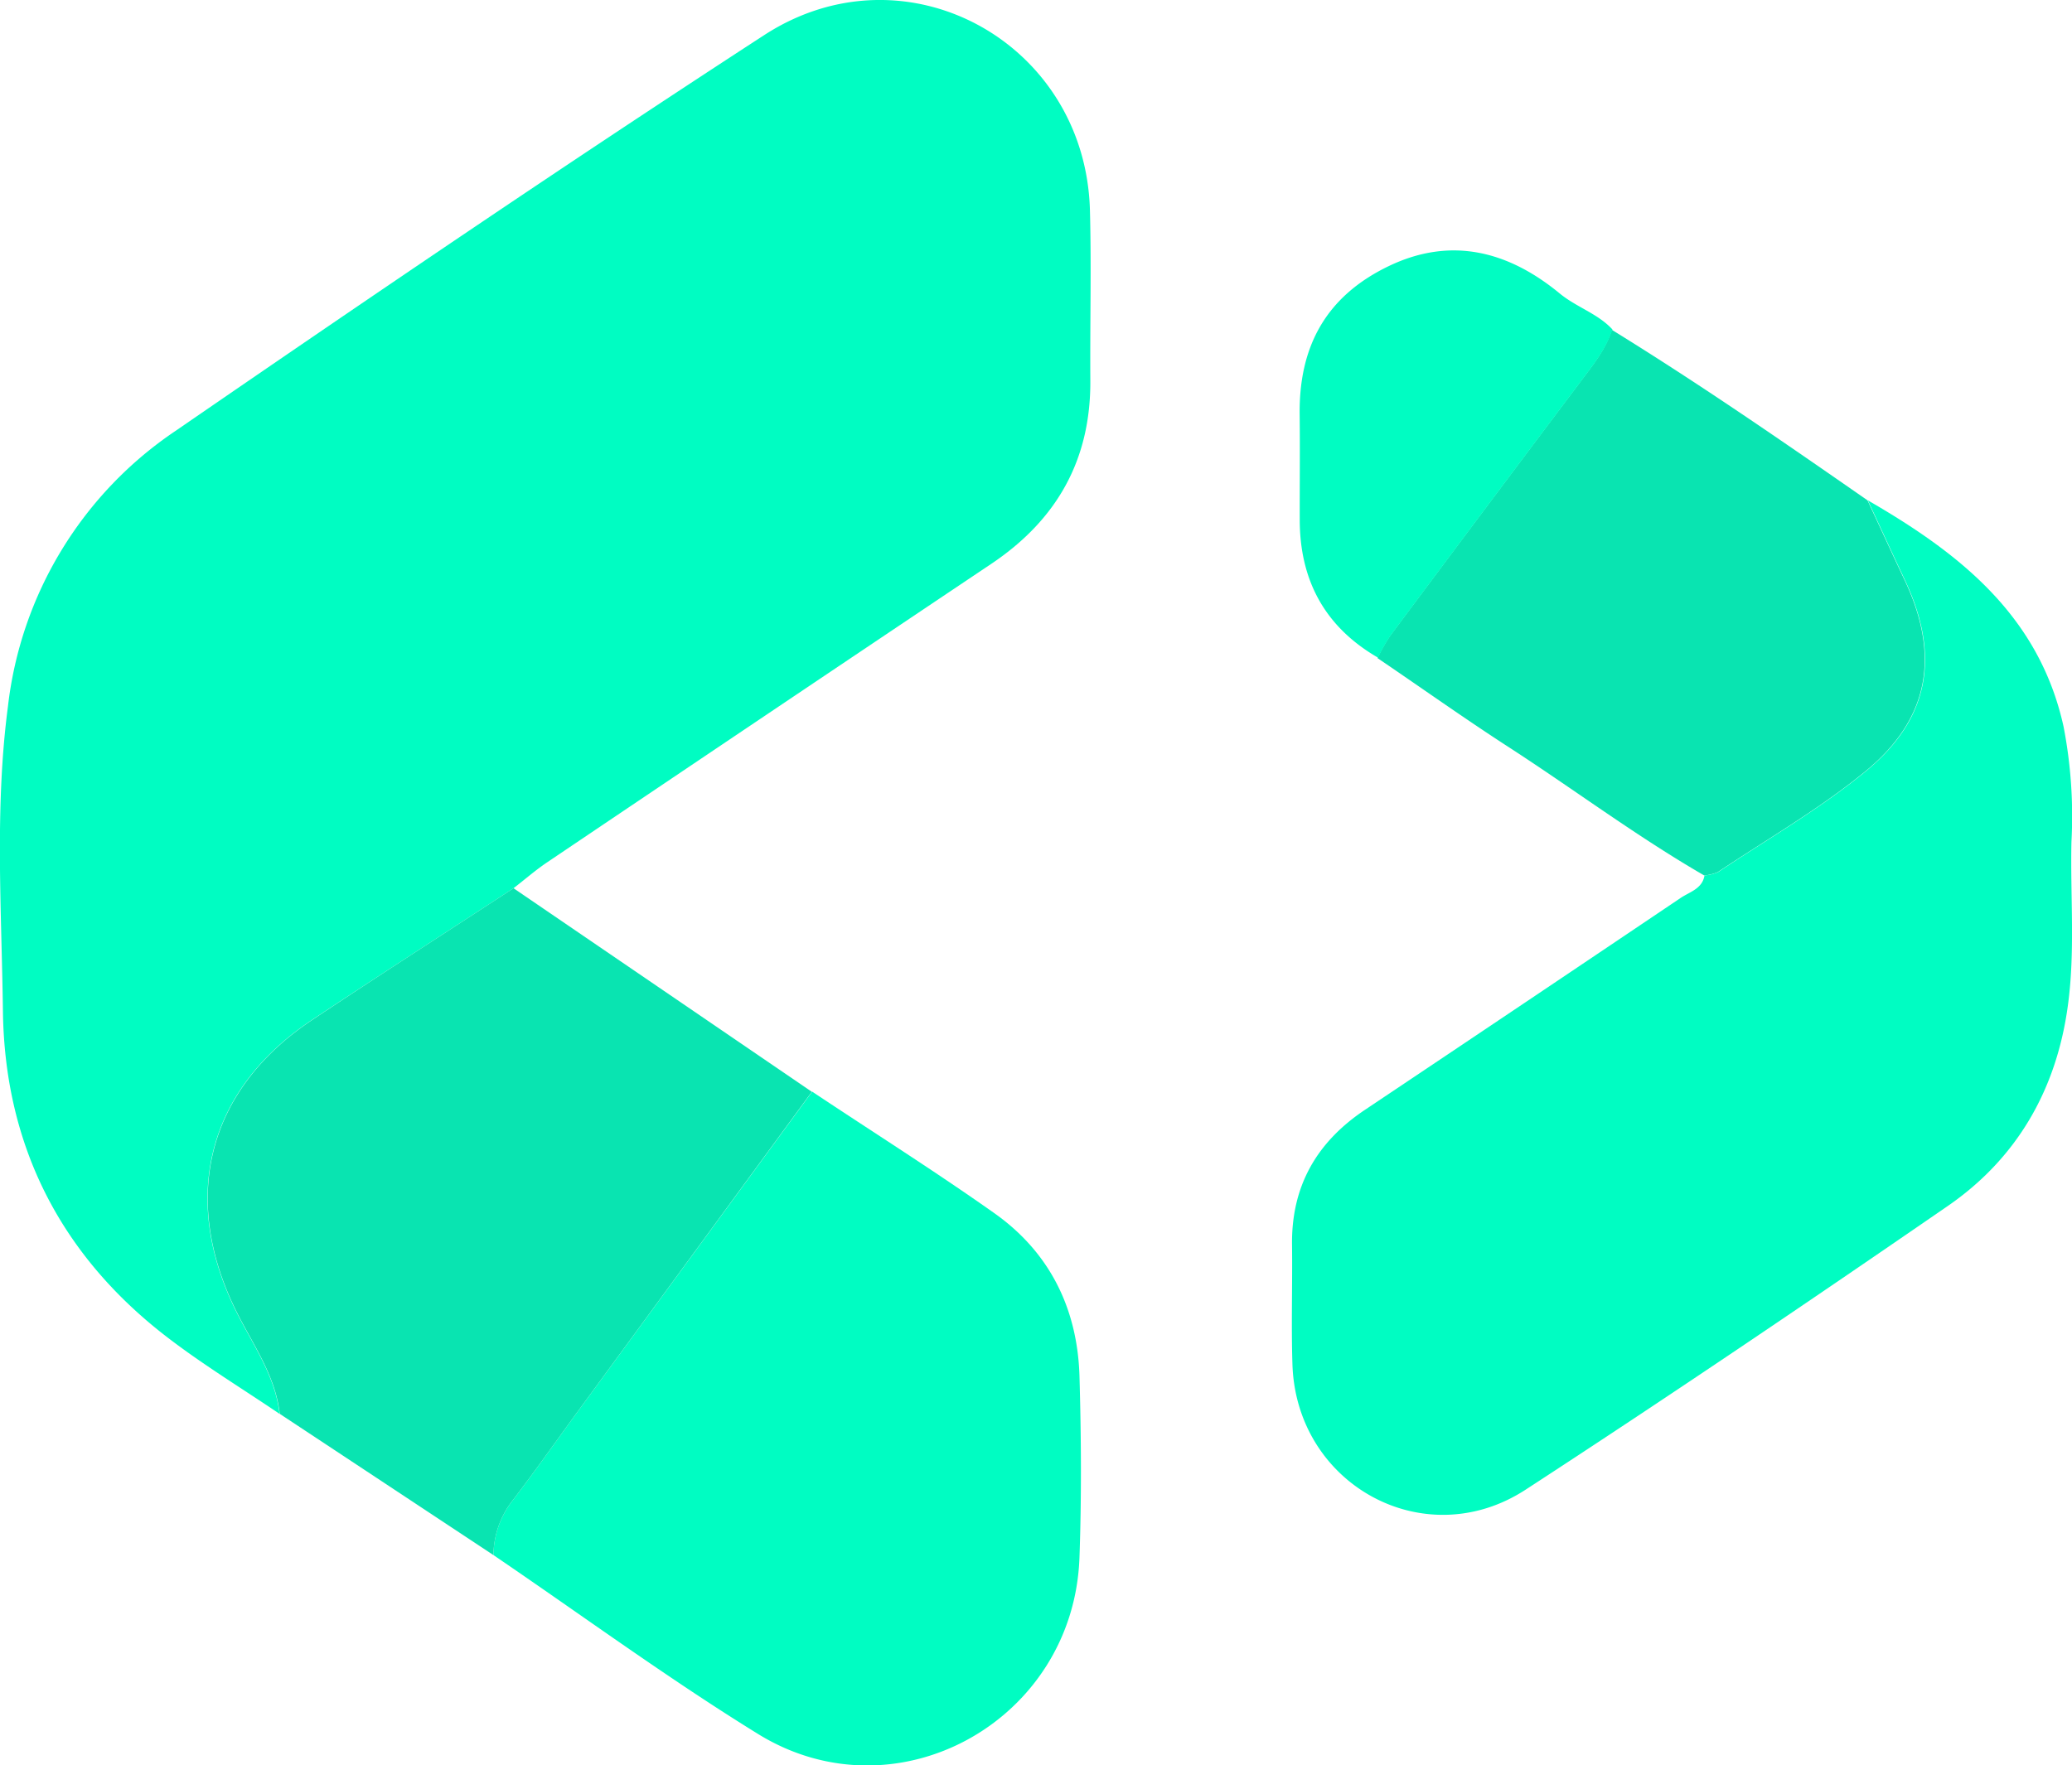 <svg xmlns="http://www.w3.org/2000/svg" viewBox="0 0 261.22 222.61"><defs><style>.cls-1{fill:#00fdc2;}.cls-2{fill:#09e4b1;}</style></defs><g id="Capa_2" data-name="Capa 2"><g id="Capa_1-2" data-name="Capa 1"><path class="cls-1" d="M137.41,26.52C136.84,5.3,114.17-7.16,96.34,4.43c-25,16.24-49.64,33-74.16,49.87A48.51,48.51,0,0,0,1,89.1c-1.68,12.76-.8,25.61-.63,38.41.22,17,7.31,30.88,20.87,41.23,4.49,3.43,9.34,6.38,14,9.54-.55-4.95-3.51-8.9-5.6-13.19-6.92-14.2-3.42-27.75,9.69-36.48C47.77,123,56.28,117.54,64.74,112c1.44-1.11,2.81-2.31,4.32-3.32Q97,89.85,125,71.08C133.22,65.56,137.52,58,137.46,48,137.41,40.84,137.6,33.68,137.41,26.52Z"/><path class="cls-1" d="M125.39,153c-7.54-5.33-15.35-10.25-23-15.35L72.9,177.9c-2.75,3.76-5.42,7.57-8.25,11.27a11.39,11.39,0,0,0-2.44,6.92c11.12,7.56,22,15.55,33.41,22.59,17.45,10.72,39.74-1.7,40.47-22.28.27-7.63.22-15.3,0-22.94C135.82,165,132.34,157.93,125.39,153Z"/><path class="cls-2" d="M102.35,137.67,72.9,177.9c-2.75,3.76-5.42,7.57-8.25,11.27a11.39,11.39,0,0,0-2.44,6.92L35.27,178.28c-.55-4.95-3.51-8.9-5.6-13.19-6.92-14.2-3.42-27.75,9.69-36.48C47.77,123,56.28,117.54,64.74,112Z"/><path class="cls-2" d="M235.44,63.09c1.55,3.33,3.08,6.67,4.65,10,4.51,9.52,3.2,17.57-5,24.24-5.77,4.71-12.31,8.49-18.53,12.64a5.65,5.65,0,0,1-1.71.42c-8.64-5-16.61-11-25-16.41-5.48-3.56-10.8-7.35-16.19-11a22.87,22.87,0,0,1,1.57-2.78q11.92-16,23.92-31.95c1.56-2.09,3.24-4.11,4.06-6.66C214.22,48.38,224.84,55.72,235.44,63.09Z"/><path class="cls-1" d="M261.15,106.17a59.51,59.51,0,0,0-1-14.58c-3.1-14-13.16-21.85-24.67-28.5,1.55,3.33,3.08,6.67,4.65,10,4.51,9.52,3.2,17.57-5,24.24-5.77,4.71-12.31,8.49-18.53,12.64a5.65,5.65,0,0,1-1.71.42c-.28,1.69-1.87,2.07-3,2.83Q192,126.62,172.12,139.92c-6.14,4.09-9.34,9.67-9.23,17.11.06,5-.11,10,.05,15,.47,15.22,16.67,24.1,29.4,15.81,17.88-11.64,35.55-23.6,53.12-35.7,8.76-6,13.78-14.66,15.23-25.27C261.64,120,261,113.08,261.15,106.17Z"/><path class="cls-1" d="M163.86,65.52c0,7.67,3.18,13.54,9.87,17.41a22.87,22.87,0,0,1,1.57-2.78q11.92-16,23.92-31.95c1.56-2.09,3.24-4.11,4.06-6.66-1.84-2-4.54-2.8-6.65-4.54-6.42-5.29-13.66-7.25-21.58-3.43s-11.31,10.17-11.2,18.73C163.9,56.71,163.85,61.12,163.86,65.52Z"/></g></g></svg>